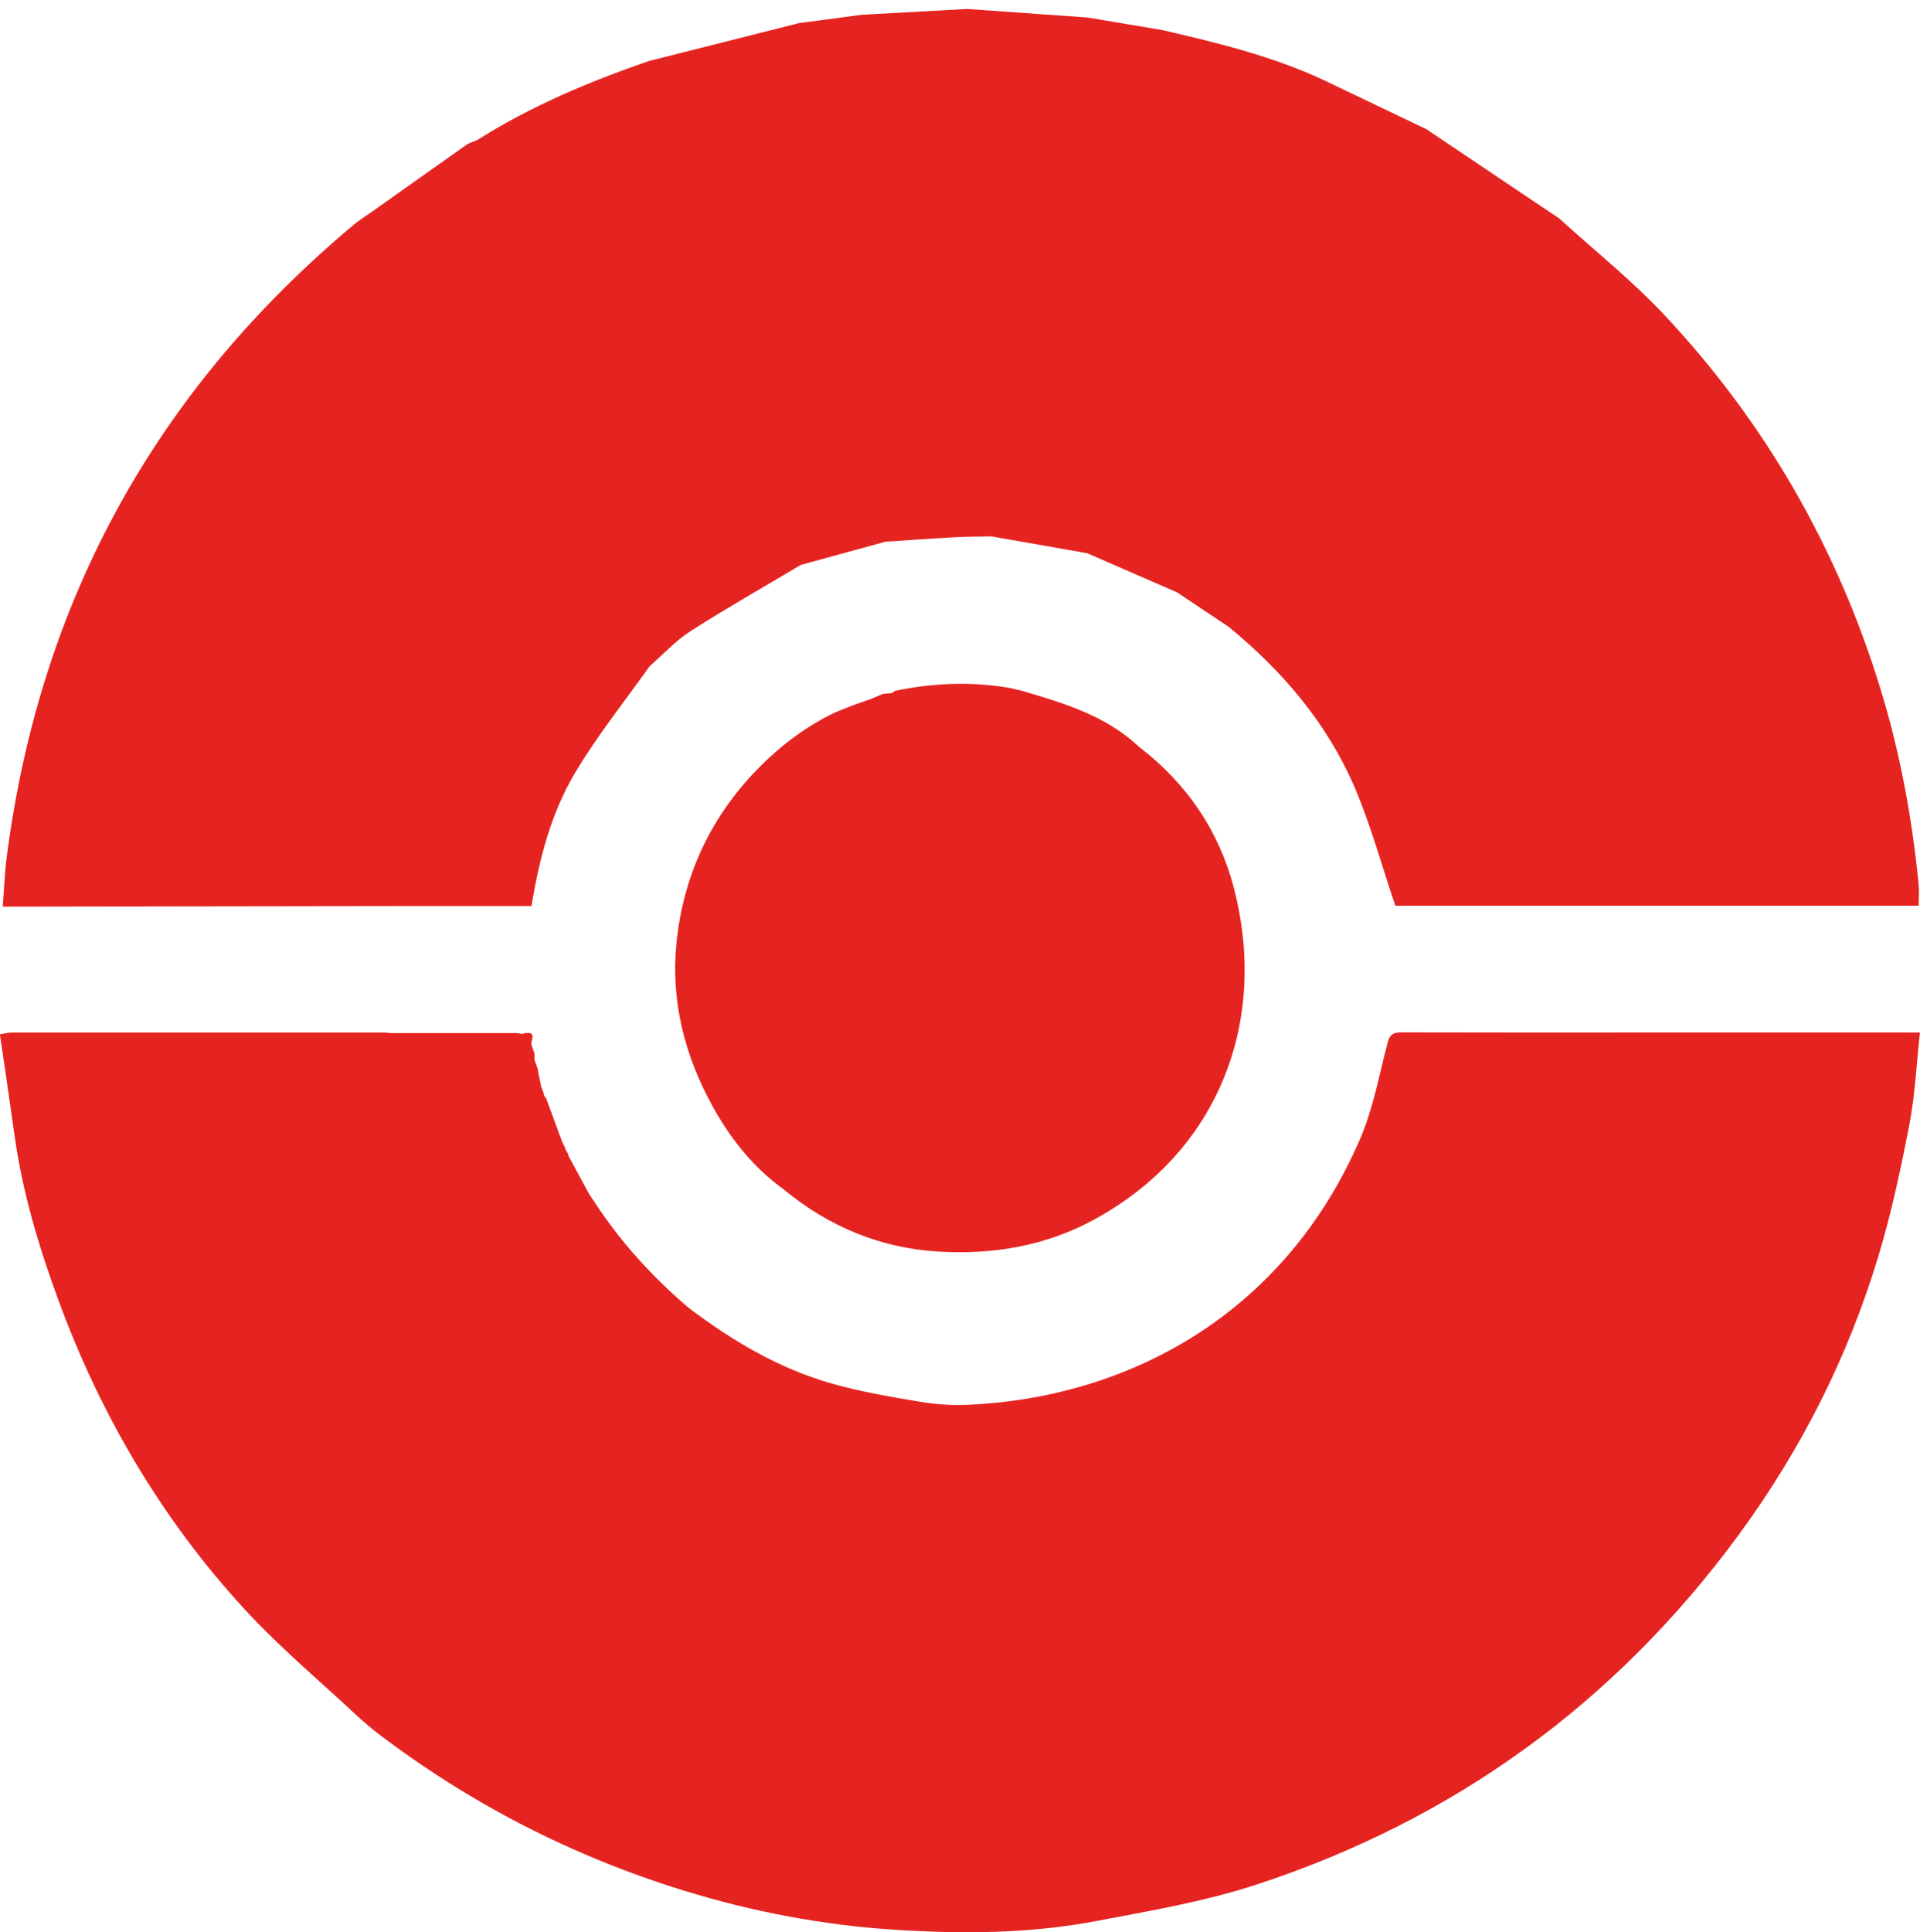 <?xml version="1.0" encoding="utf-8"?>
<!-- Generator: Adobe Illustrator 27.7.0, SVG Export Plug-In . SVG Version: 6.00 Build 0)  -->
<svg version="1.1" id="Camada_1" xmlns="http://www.w3.org/2000/svg" xmlns:xlink="http://www.w3.org/1999/xlink" x="0px" y="0px"
	 viewBox="0 0 595.28 598.92" style="enable-background:new 0 0 595.28 598.92;" xml:space="preserve">
<style type="text/css">
	.st0{fill:#E52421;}
</style>
<g>
	<path class="st0" d="M590.32,320.03c-28.7,0-57.41,0-86.11,0c-23.12,0-46.24,0.03-69.36-0.04c-2.41-0.01-3.86,0.29-4.59,3.07
		c-2.65,10.11-4.51,20.6-8.63,30.11c-23.72,54.72-72.38,80.2-121.9,82.29c-5.04,0.21-10.19-0.22-15.17-1.07
		c-8.94-1.52-17.93-3.05-26.63-5.52c-16.44-4.66-30.94-13.29-44.5-23.55c-11.31-9.67-21.23-20.56-29.33-33.08
		c-0.46-0.67-0.92-1.33-1.38-2c-2.19-4.06-4.38-8.12-6.58-12.19c0.07-0.3-0.01-0.55-0.25-0.74c-0.22-0.4-0.44-0.79-0.66-1.19
		c0.1-0.28,0.02-0.5-0.22-0.66c-0.28-0.62-0.56-1.24-0.84-1.85c-1.6-4.36-3.2-8.72-4.8-13.07c-0.23-0.31-0.46-0.63-0.69-0.94
		c-0.01-0.3-0.07-0.59-0.18-0.88c-0.24-0.64-0.49-1.27-0.73-1.91c-0.36-1.85-0.72-3.7-1.08-5.54c-0.33-0.94-0.66-1.88-1-2.82
		c0.01-0.61,0.02-1.22,0.03-1.82c-0.32-0.94-0.64-1.89-0.96-2.83c-0.25-1.39,1.79-3.99-1.88-3.6c-0.36,0.1-0.71,0.21-1.07,0.31
		c-0.52-0.11-1.04-0.21-1.56-0.31c-0.32,0-0.64,0.01-0.96,0.01c-12.72,0-25.44,0-38.17,0.01c-0.62-0.06-1.23-0.16-1.85-0.16
		c-38.61-0.01-77.22-0.01-115.84,0c-0.86,0-1.72,0.26-3.46,0.54c1.55,10.65,3.11,21.05,4.56,31.47c2.43,17.46,7.45,34.23,13.5,50.72
		c13.12,35.81,32.16,68.19,57.99,96.22c11.06,12,23.72,22.53,35.66,33.73c1.82,1.52,3.57,3.12,5.46,4.55
		c28.7,21.84,60.25,38.02,94.76,48.69c21.57,6.67,43.64,10.81,66.01,12.21c20.55,1.29,41.32,1.18,61.69-2.68
		c16.79-3.18,33.81-6.06,49.98-11.36c61.22-20.06,111.13-56.24,149.36-108.23c19.38-26.36,34-55.24,43.44-86.55
		c4.04-13.38,6.96-27.13,9.62-40.87c1.78-9.22,2.19-18.7,3.26-28.46C593.37,320.03,591.84,320.03,590.32,320.03z"/>
	<path class="st0" d="M7.68,281.02c35.95-0.05,71.9-0.11,107.85-0.16c0,0,0,0,0,0c2.49,0,4.99-0.01,7.48-0.01c13.9,0,27.8,0,41.77,0
		c2.43-14.91,6.18-29.11,13.73-41.67c6.82-11.36,15.18-21.79,22.86-32.63c4.19-3.66,8.01-7.89,12.64-10.86
		c11.22-7.18,22.83-13.77,34.28-20.59c-1.58,0.1-3.15,0.2-4.17,0.26c1.02-0.06,2.59-0.16,4.17-0.26c8.76-2.4,17.52-4.8,26.28-7.2
		c7.23-0.47,14.45-0.99,21.68-1.38c3.71-0.2,7.43-0.18,11.14-0.26c9.91,1.74,19.82,3.49,29.73,5.23
		c9.27,4.04,18.54,8.08,27.81,12.12c5.33,3.56,10.67,7.12,16,10.68c16.78,13.77,30.63,29.99,39.18,50.03
		c4.94,11.6,8.26,23.89,12.5,36.41c53.29,0,107.66,0,162.27,0c0-2.42,0.18-4.57-0.03-6.67c-2.02-20.39-5.68-40.45-11.68-60.08
		c-13.45-44.04-35.82-83-67.3-116.51c-10.03-10.68-21.62-19.9-32.49-29.79c0,0,0,0,0,0c-13.71-9.21-27.42-18.42-41.13-27.63
		c-10.52-5.03-21.04-10.06-31.57-15.09c-16.06-7.55-33.18-11.67-50.35-15.65c-1.88,0.24-3.76,0.49-5.68,0.74
		c1.92-0.25,3.8-0.49,5.68-0.74c-7.74-1.3-15.47-2.59-23.21-3.89c-12.41-0.88-24.83-1.76-37.24-2.64c-0.15,1.16-0.34,2.31-0.54,3.47
		c0.19-1.16,0.38-2.31,0.54-3.47c-10.85,0.6-21.7,1.19-32.56,1.79c-6.53,0.86-13.05,1.73-19.58,2.59
		c-15.56,3.93-31.12,7.86-46.68,11.79c-18.51,6.43-36.52,13.95-53.14,24.5c-1.11,0.47-2.34,0.77-3.31,1.45
		c-9.74,6.85-19.44,13.76-29.16,20.65c-1.89,1.34-3.88,2.55-5.66,4.03C48.47,120.82,12.46,186.01,2.13,265.3
		c-0.67,5.11-0.86,10.28-1.29,15.72C3.68,281.02,5.68,281.03,7.68,281.02z"/>
	<path class="st0" d="M264.49,218.6c-2.47,1.03-5.02,1.88-7.39,3.11c-8.85,4.58-16.58,10.66-23.41,17.91
		c-13.99,14.85-21.95,32.62-23.96,52.71c-1.79,17.89,2.52,34.86,11.21,50.6c5.54,10.03,12.56,18.89,21.95,25.67
		c13.98,11.56,29.96,18.28,48.1,19.35c16.75,0.99,32.88-1.67,47.82-9.7c38.86-20.88,54.51-61.42,43.77-102.9
		c-4.61-17.82-14.66-32.52-29.38-43.82c-10.32-9.73-23.44-13.61-36.57-17.46c-1.26-0.29-2.52-0.58-3.79-0.87
		c0,0-0.36-0.06-0.36-0.06c-11.72-1.93-23.36-1.42-34.95,0.99c-0.34,0.24-0.69,0.47-1.03,0.71c-0.89,0.08-1.78,0.15-2.67,0.23
		c-1.3,0.54-2.59,1.07-3.89,1.61c0.59,0.7,1.18,1.4,1.77,2.11c-0.59-0.7-1.18-1.4-1.77-2.11
		C268.12,217.32,266.3,217.96,264.49,218.6z"/>
</g>
</svg>
